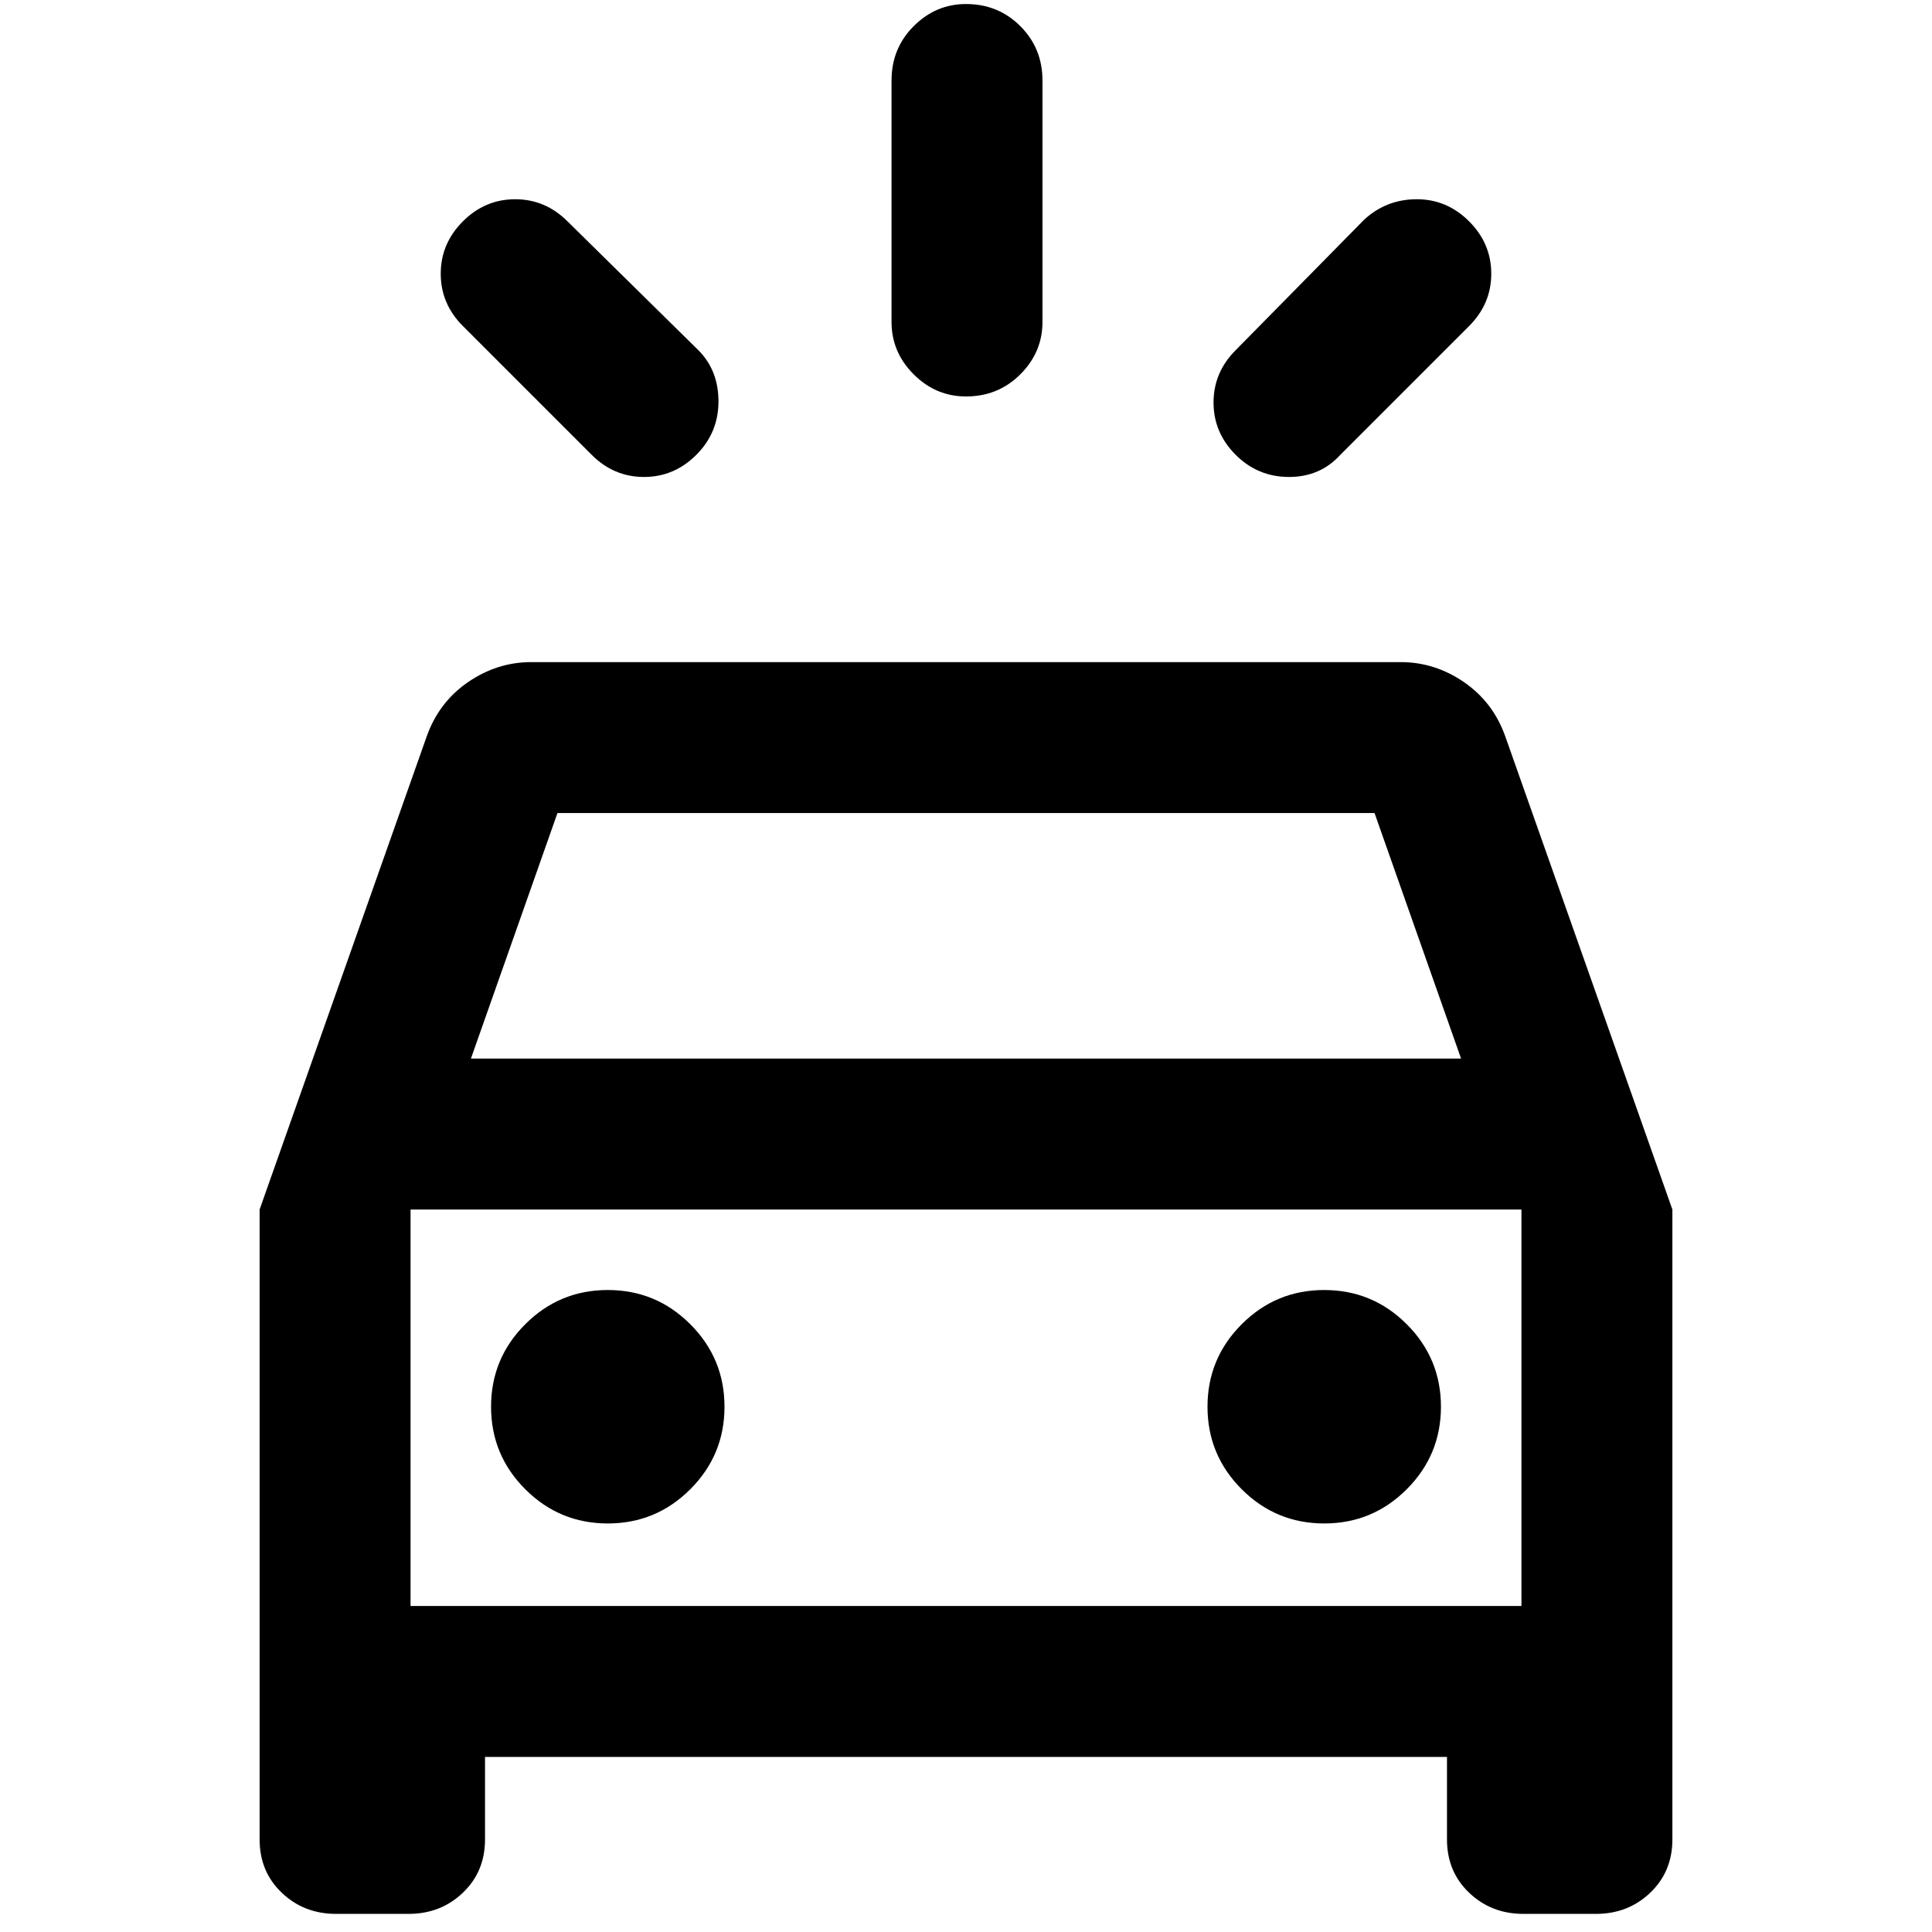 <svg xmlns="http://www.w3.org/2000/svg" height="24" width="24"><path d="m7.05 2.75 1.625 1.6q.25.25.25.637 0 .388-.275.663T8 5.925q-.375 0-.65-.275l-1.6-1.6q-.275-.275-.275-.65t.275-.65q.275-.275.65-.275t.65.275Zm11.2 1.3-1.6 1.6q-.25.275-.637.275-.388 0-.663-.275T15.075 5q0-.375.275-.65l1.6-1.625q.275-.25.65-.25t.65.275q.275.275.275.65t-.275.65ZM12.95 1v3q0 .375-.275.65T12 4.925q-.375 0-.65-.275T11.075 4V1q0-.4.275-.675T12 .05q.4 0 .675.275T12.95 1ZM4.175 23.775q-.4 0-.675-.263-.275-.262-.275-.662v-7.825L5.3 9.15q.15-.425.512-.675.363-.25.788-.25h10.8q.425 0 .788.25.362.25.512.675l2.075 5.875v7.825q0 .4-.275.662-.275.263-.675.263h-.9q-.4 0-.675-.263-.275-.262-.275-.662v-1.025H6.025v1.025q0 .4-.275.662-.275.263-.675.263ZM5.85 13.15h12.3l-1.075-3.05H6.925Zm-.75 6.8v-4.925 4.925Zm2.45-1.025q.6 0 1.025-.425Q9 18.075 9 17.475q0-.6-.425-1.025-.425-.425-1.025-.425-.6 0-1.025.425-.425.425-.425 1.025 0 .6.425 1.025.425.425 1.025.425Zm8.9 0q.6 0 1.025-.425.425-.425.425-1.025 0-.6-.425-1.025-.425-.425-1.025-.425-.6 0-1.025.425-.425.425-.425 1.025 0 .6.425 1.025.425.425 1.025.425ZM5.1 19.95h13.8v-4.925H5.1Z"/></svg>